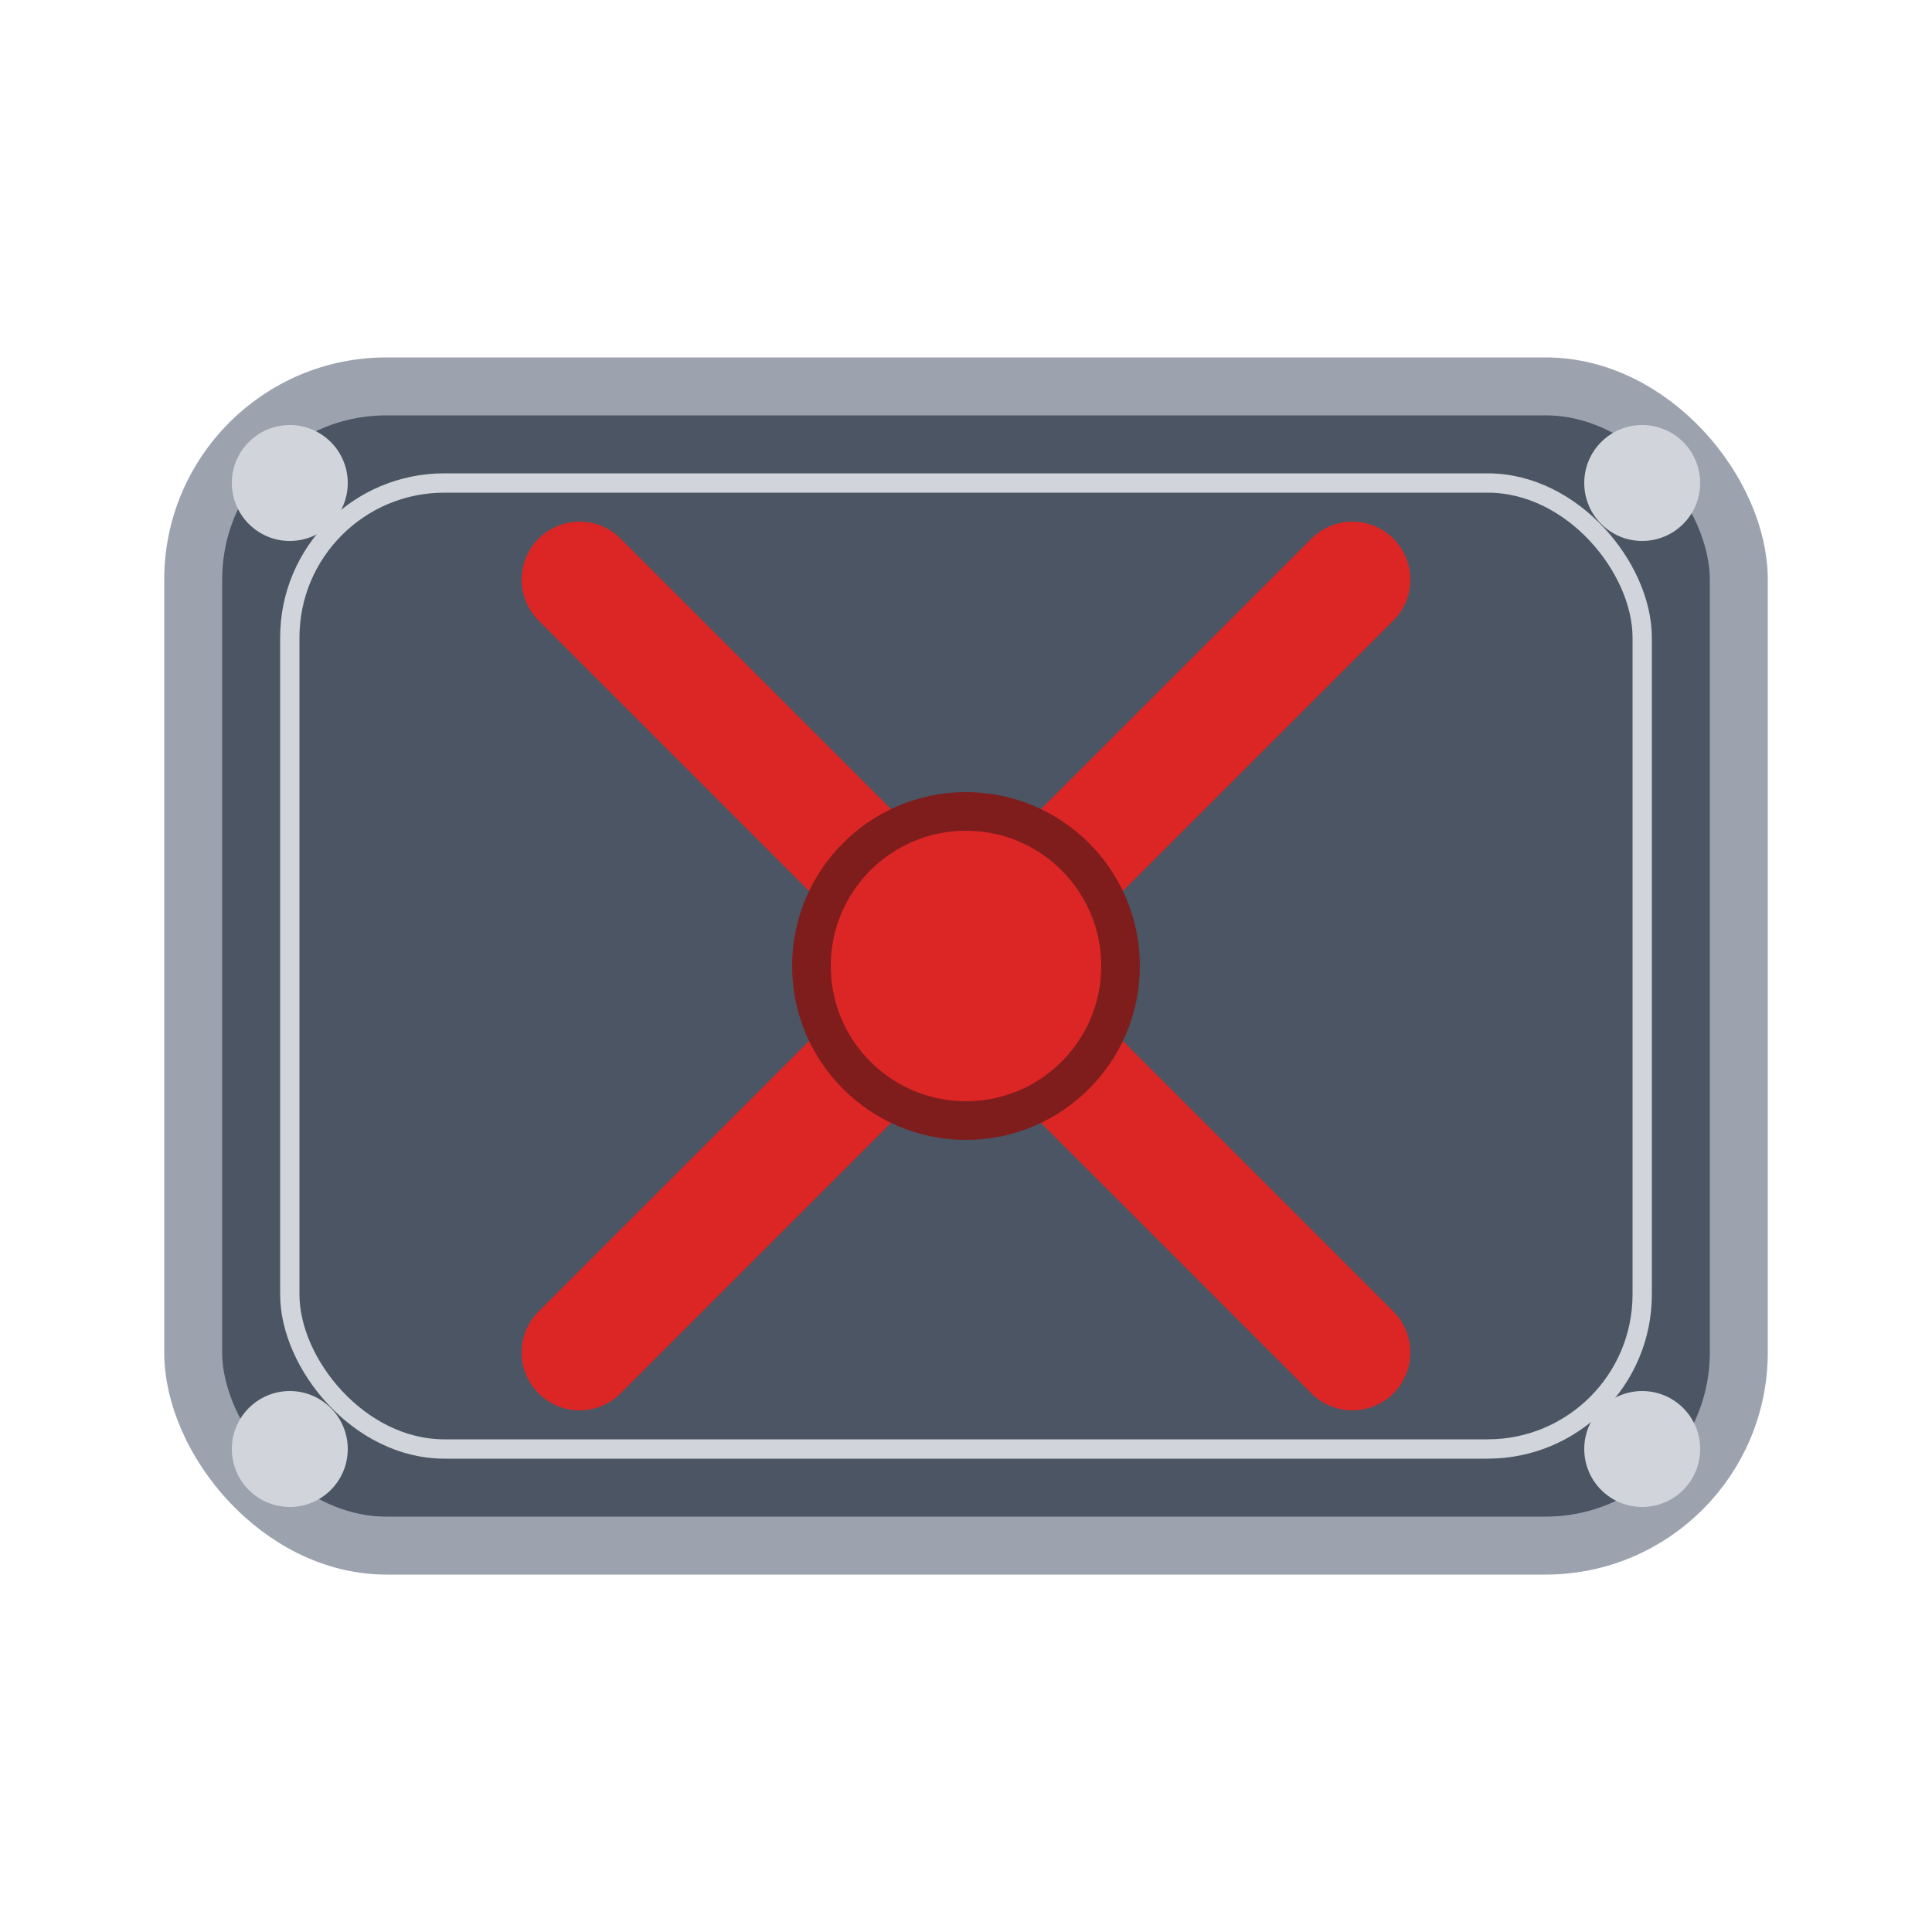 <?xml version="1.0" encoding="UTF-8" standalone="no"?>
<svg xmlns="http://www.w3.org/2000/svg" viewBox="0 0 100 100">
  <!-- Button background with medieval style border -->
  <rect x="10" y="20" width="80" height="60" rx="10" ry="10" fill="#4B5563" stroke="#9CA3AF" stroke-width="3"/>
  
  <!-- Inner decoration border -->
  <rect x="15" y="25" width="70" height="50" rx="8" ry="8" fill="none" stroke="#D1D5DB" stroke-width="1"/>
  
  <!-- Sword -->
  <path d="M 30,30 L 70,70" stroke="#DC2626" stroke-width="6" stroke-linecap="round"/>
  <path d="M 30,70 L 70,30" stroke="#DC2626" stroke-width="6" stroke-linecap="round"/>
  <circle cx="50" cy="50" r="8" fill="#DC2626" stroke="#7F1D1D" stroke-width="2"/>
  
  <!-- Decorative corner elements -->
  <circle cx="15" cy="25" r="3" fill="#D1D5DB"/>
  <circle cx="85" cy="25" r="3" fill="#D1D5DB"/>
  <circle cx="15" cy="75" r="3" fill="#D1D5DB"/>
  <circle cx="85" cy="75" r="3" fill="#D1D5DB"/>
</svg> 